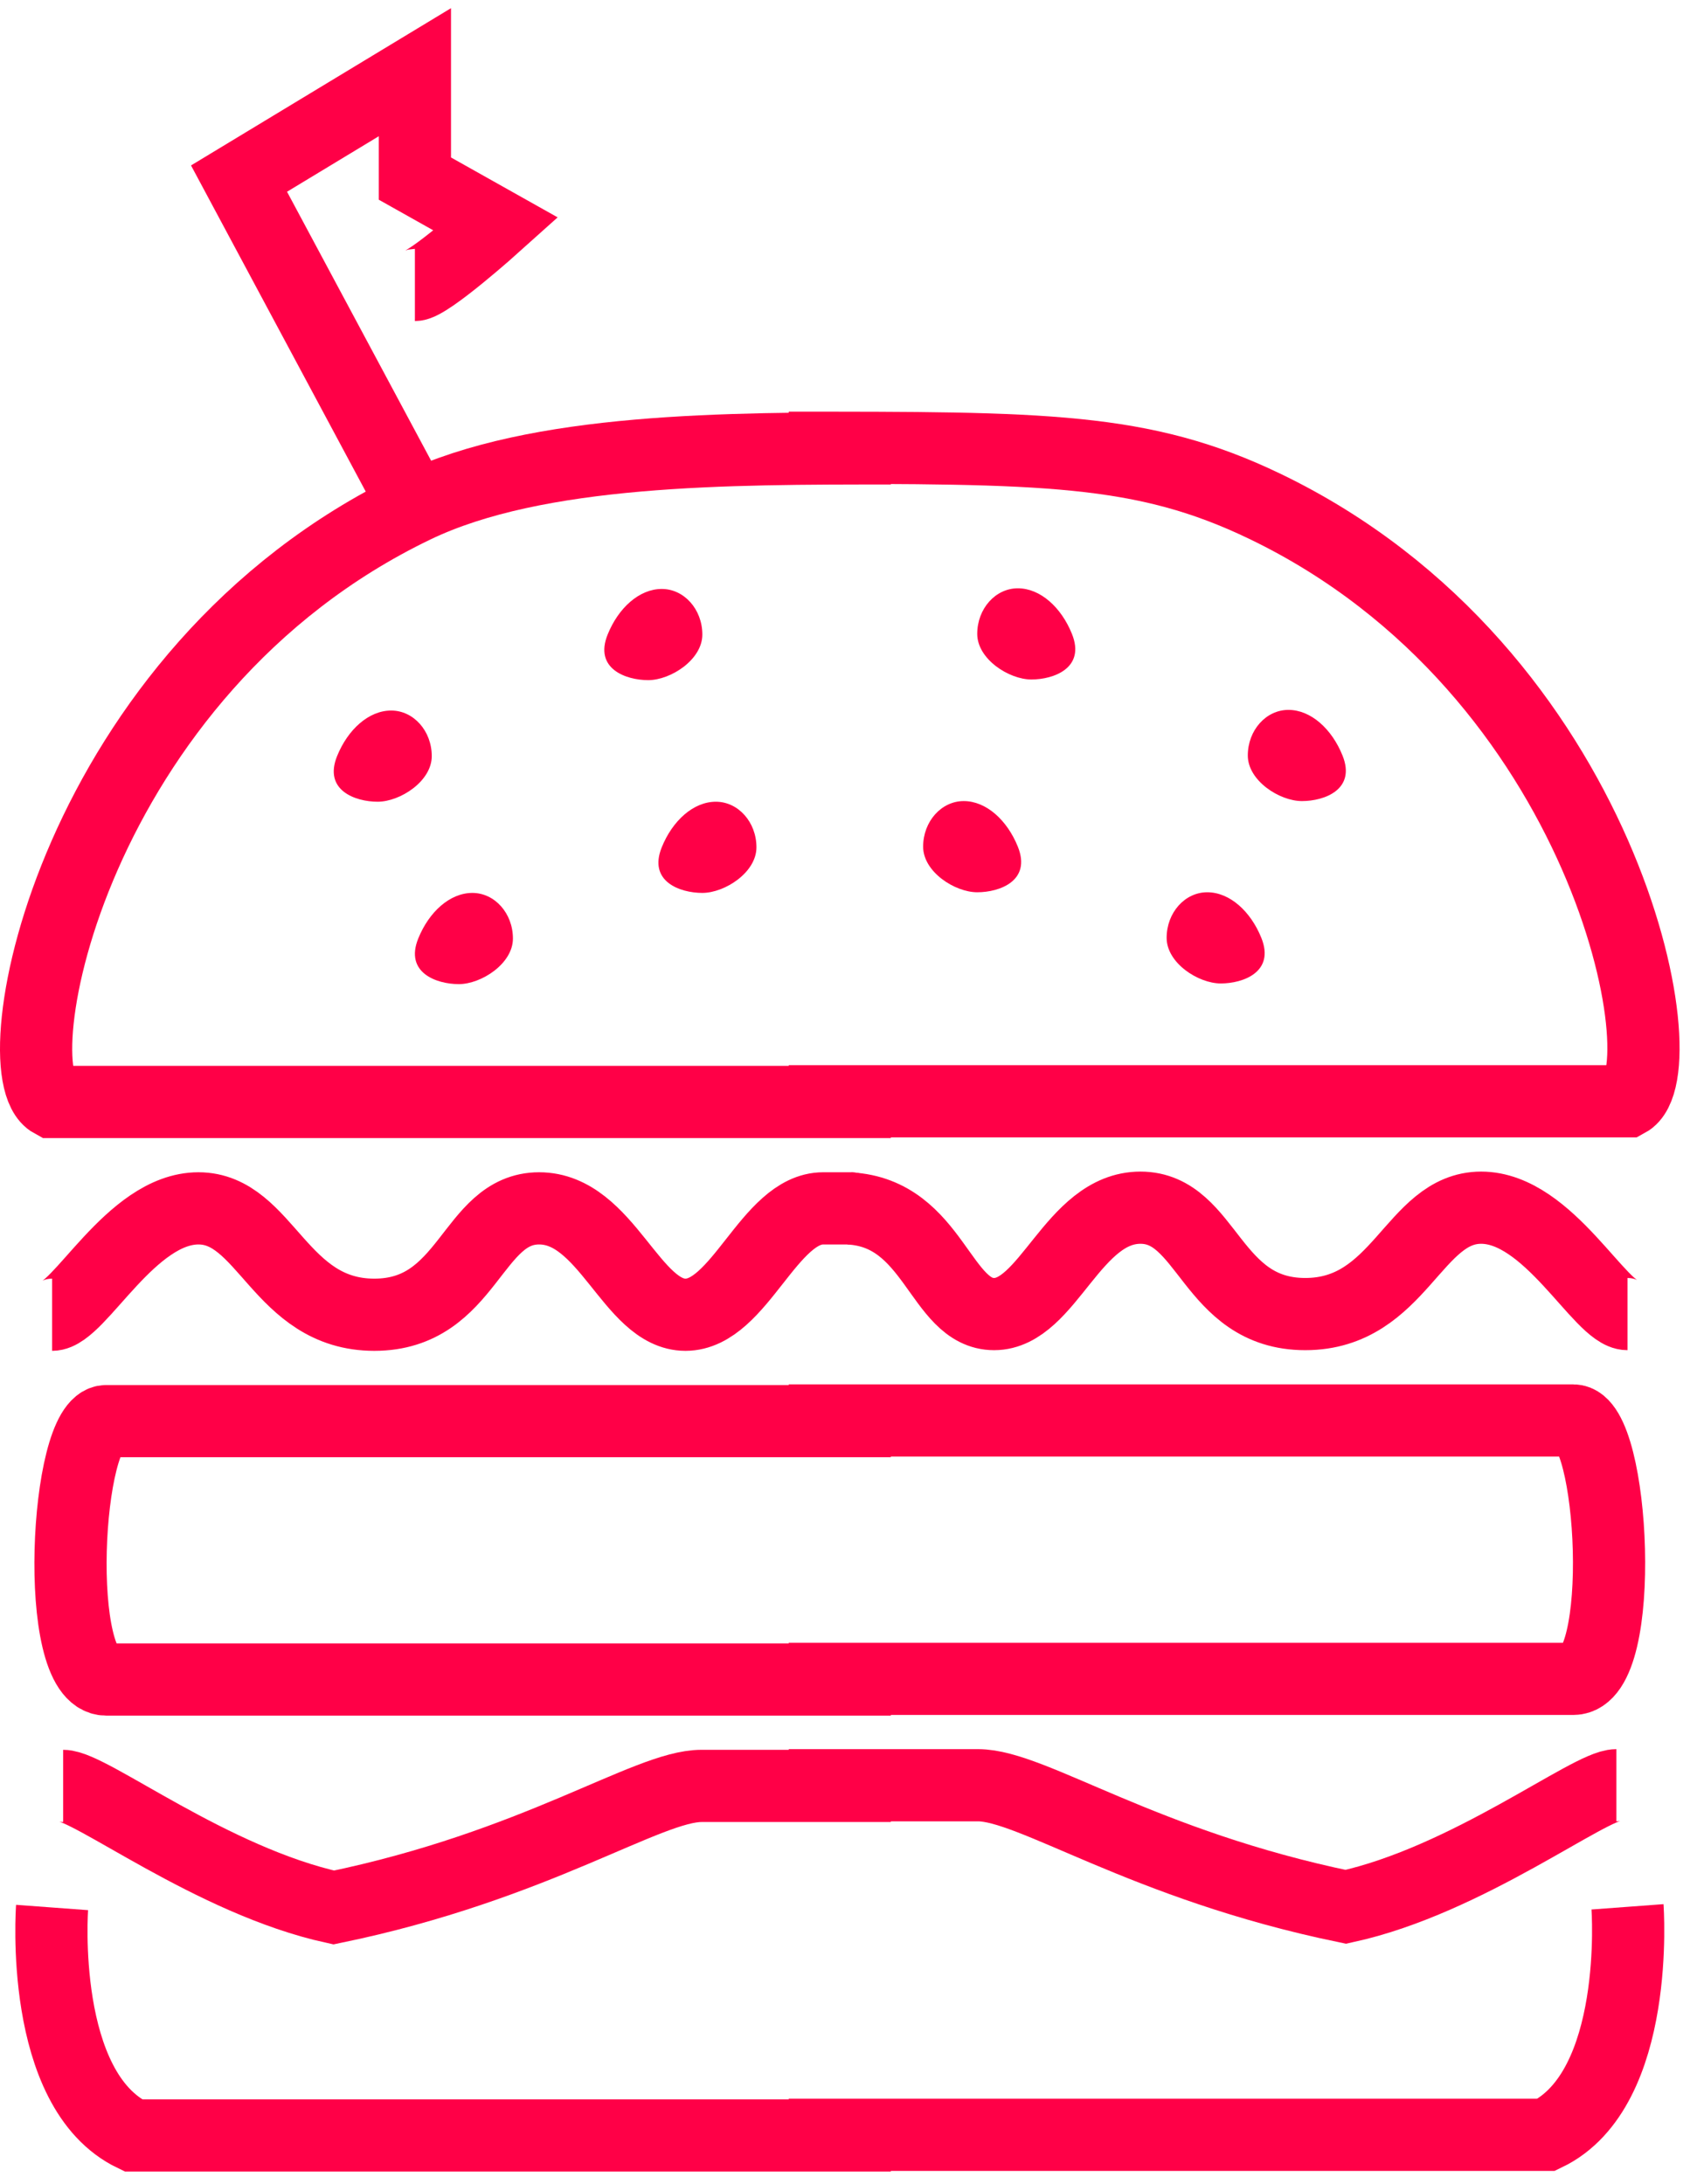 <svg width="94" height="121" viewBox="0 0 94 121" fill="none" xmlns="http://www.w3.org/2000/svg">
<path d="M49.345 24.842C40.327 24.842 29.758 24.824 22.982 28.082M49.345 61.049H2.885C-0.112 59.423 4.002 37.21 22.982 28.082M2.885 105.678C2.885 105.678 2.135 115.782 7.381 118.308H49.345M3.499 98.942C4.997 98.942 11.742 104.201 18.486 105.678C29.726 103.359 35.856 98.942 38.854 98.942C41.851 98.942 49.345 98.942 49.345 98.942M2.885 72.839C4.383 72.839 7.246 66.945 10.992 66.945C14.739 66.945 15.489 72.839 20.734 72.839C25.98 72.839 26.115 66.945 29.862 66.945C33.608 66.945 34.972 72.839 37.969 72.839C40.967 72.839 42.601 66.945 45.598 66.945C48.596 66.945 46.236 66.945 46.236 66.945M49.345 78.733C49.345 78.733 8.13 78.733 5.882 78.733C3.634 78.733 2.885 93.047 5.882 93.047C8.879 93.047 49.345 93.047 49.345 93.047M22.982 28.082L13.24 9.894L22.982 4V9.894L27.478 12.42C27.478 12.42 23.732 15.788 22.982 15.788" stroke="#FF0047" stroke-width="4"/>
<path d="M38.904 35.155C38.904 36.55 37.148 37.681 35.906 37.681C34.664 37.681 32.896 37.045 33.658 35.155C34.254 33.676 35.414 32.629 36.655 32.629C37.897 32.629 38.904 33.76 38.904 35.155Z" fill="#FF0047"/>
<path d="M23.916 41.891C23.916 43.286 22.16 44.417 20.919 44.417C19.677 44.417 17.909 43.781 18.671 41.891C19.267 40.413 20.427 39.365 21.668 39.365C22.91 39.365 23.916 40.496 23.916 41.891Z" fill="#FF0047"/>
<path d="M28.412 51.996C28.412 53.391 26.656 54.522 25.415 54.522C24.173 54.522 22.405 53.885 23.167 51.996C23.763 50.517 24.923 49.469 26.164 49.469C27.406 49.469 28.412 50.6 28.412 51.996Z" fill="#FF0047"/>
<path d="M41.901 46.943C41.901 48.338 40.145 49.469 38.903 49.469C37.661 49.469 35.893 48.833 36.655 46.943C37.251 45.465 38.411 44.417 39.653 44.417C40.894 44.417 41.901 45.548 41.901 46.943Z" fill="#FF0047"/>
<path d="M43.689 24.806C57.809 24.806 63.276 24.788 70.052 28.046C89.032 37.173 93.146 59.387 90.15 61.013H43.689M90.15 105.641C90.15 105.641 90.899 115.746 85.654 118.272H43.689M89.535 98.905C88.037 98.905 81.293 104.165 74.548 105.641C63.308 103.323 57.178 98.905 54.18 98.905C51.183 98.905 43.689 98.905 43.689 98.905M90.15 72.802C88.651 72.802 85.789 66.908 82.042 66.908C78.295 66.908 77.546 72.802 72.3 72.802C67.055 72.802 66.919 66.908 63.172 66.908C59.426 66.908 58.062 72.802 55.065 72.802C52.067 72.802 51.758 67.206 47.051 66.95M43.689 78.697C43.689 78.697 84.904 78.697 87.152 78.697C89.4 78.697 90.15 93.011 87.152 93.011C84.155 93.011 43.689 93.011 43.689 93.011" stroke="#FF0047" stroke-width="4"/>
<path d="M54.131 35.119C54.131 36.514 55.887 37.645 57.129 37.645C58.37 37.645 60.139 37.008 59.377 35.119C58.781 33.64 57.621 32.593 56.379 32.593C55.138 32.593 54.131 33.724 54.131 35.119Z" fill="#FF0047"/>
<path d="M69.118 41.855C69.118 43.25 70.874 44.381 72.116 44.381C73.358 44.381 75.126 43.744 74.364 41.855C73.768 40.376 72.608 39.329 71.367 39.329C70.125 39.329 69.118 40.46 69.118 41.855Z" fill="#FF0047"/>
<path d="M64.622 51.959C64.622 53.354 66.378 54.485 67.62 54.485C68.861 54.485 70.63 53.849 69.868 51.959C69.272 50.481 68.112 49.433 66.871 49.433C65.629 49.433 64.622 50.564 64.622 51.959Z" fill="#FF0047"/>
<path d="M51.134 46.907C51.134 48.302 52.89 49.433 54.132 49.433C55.373 49.433 57.142 48.797 56.38 46.907C55.783 45.428 54.624 44.381 53.382 44.381C52.141 44.381 51.134 45.512 51.134 46.907Z" fill="#FF0047"/>
</svg>
